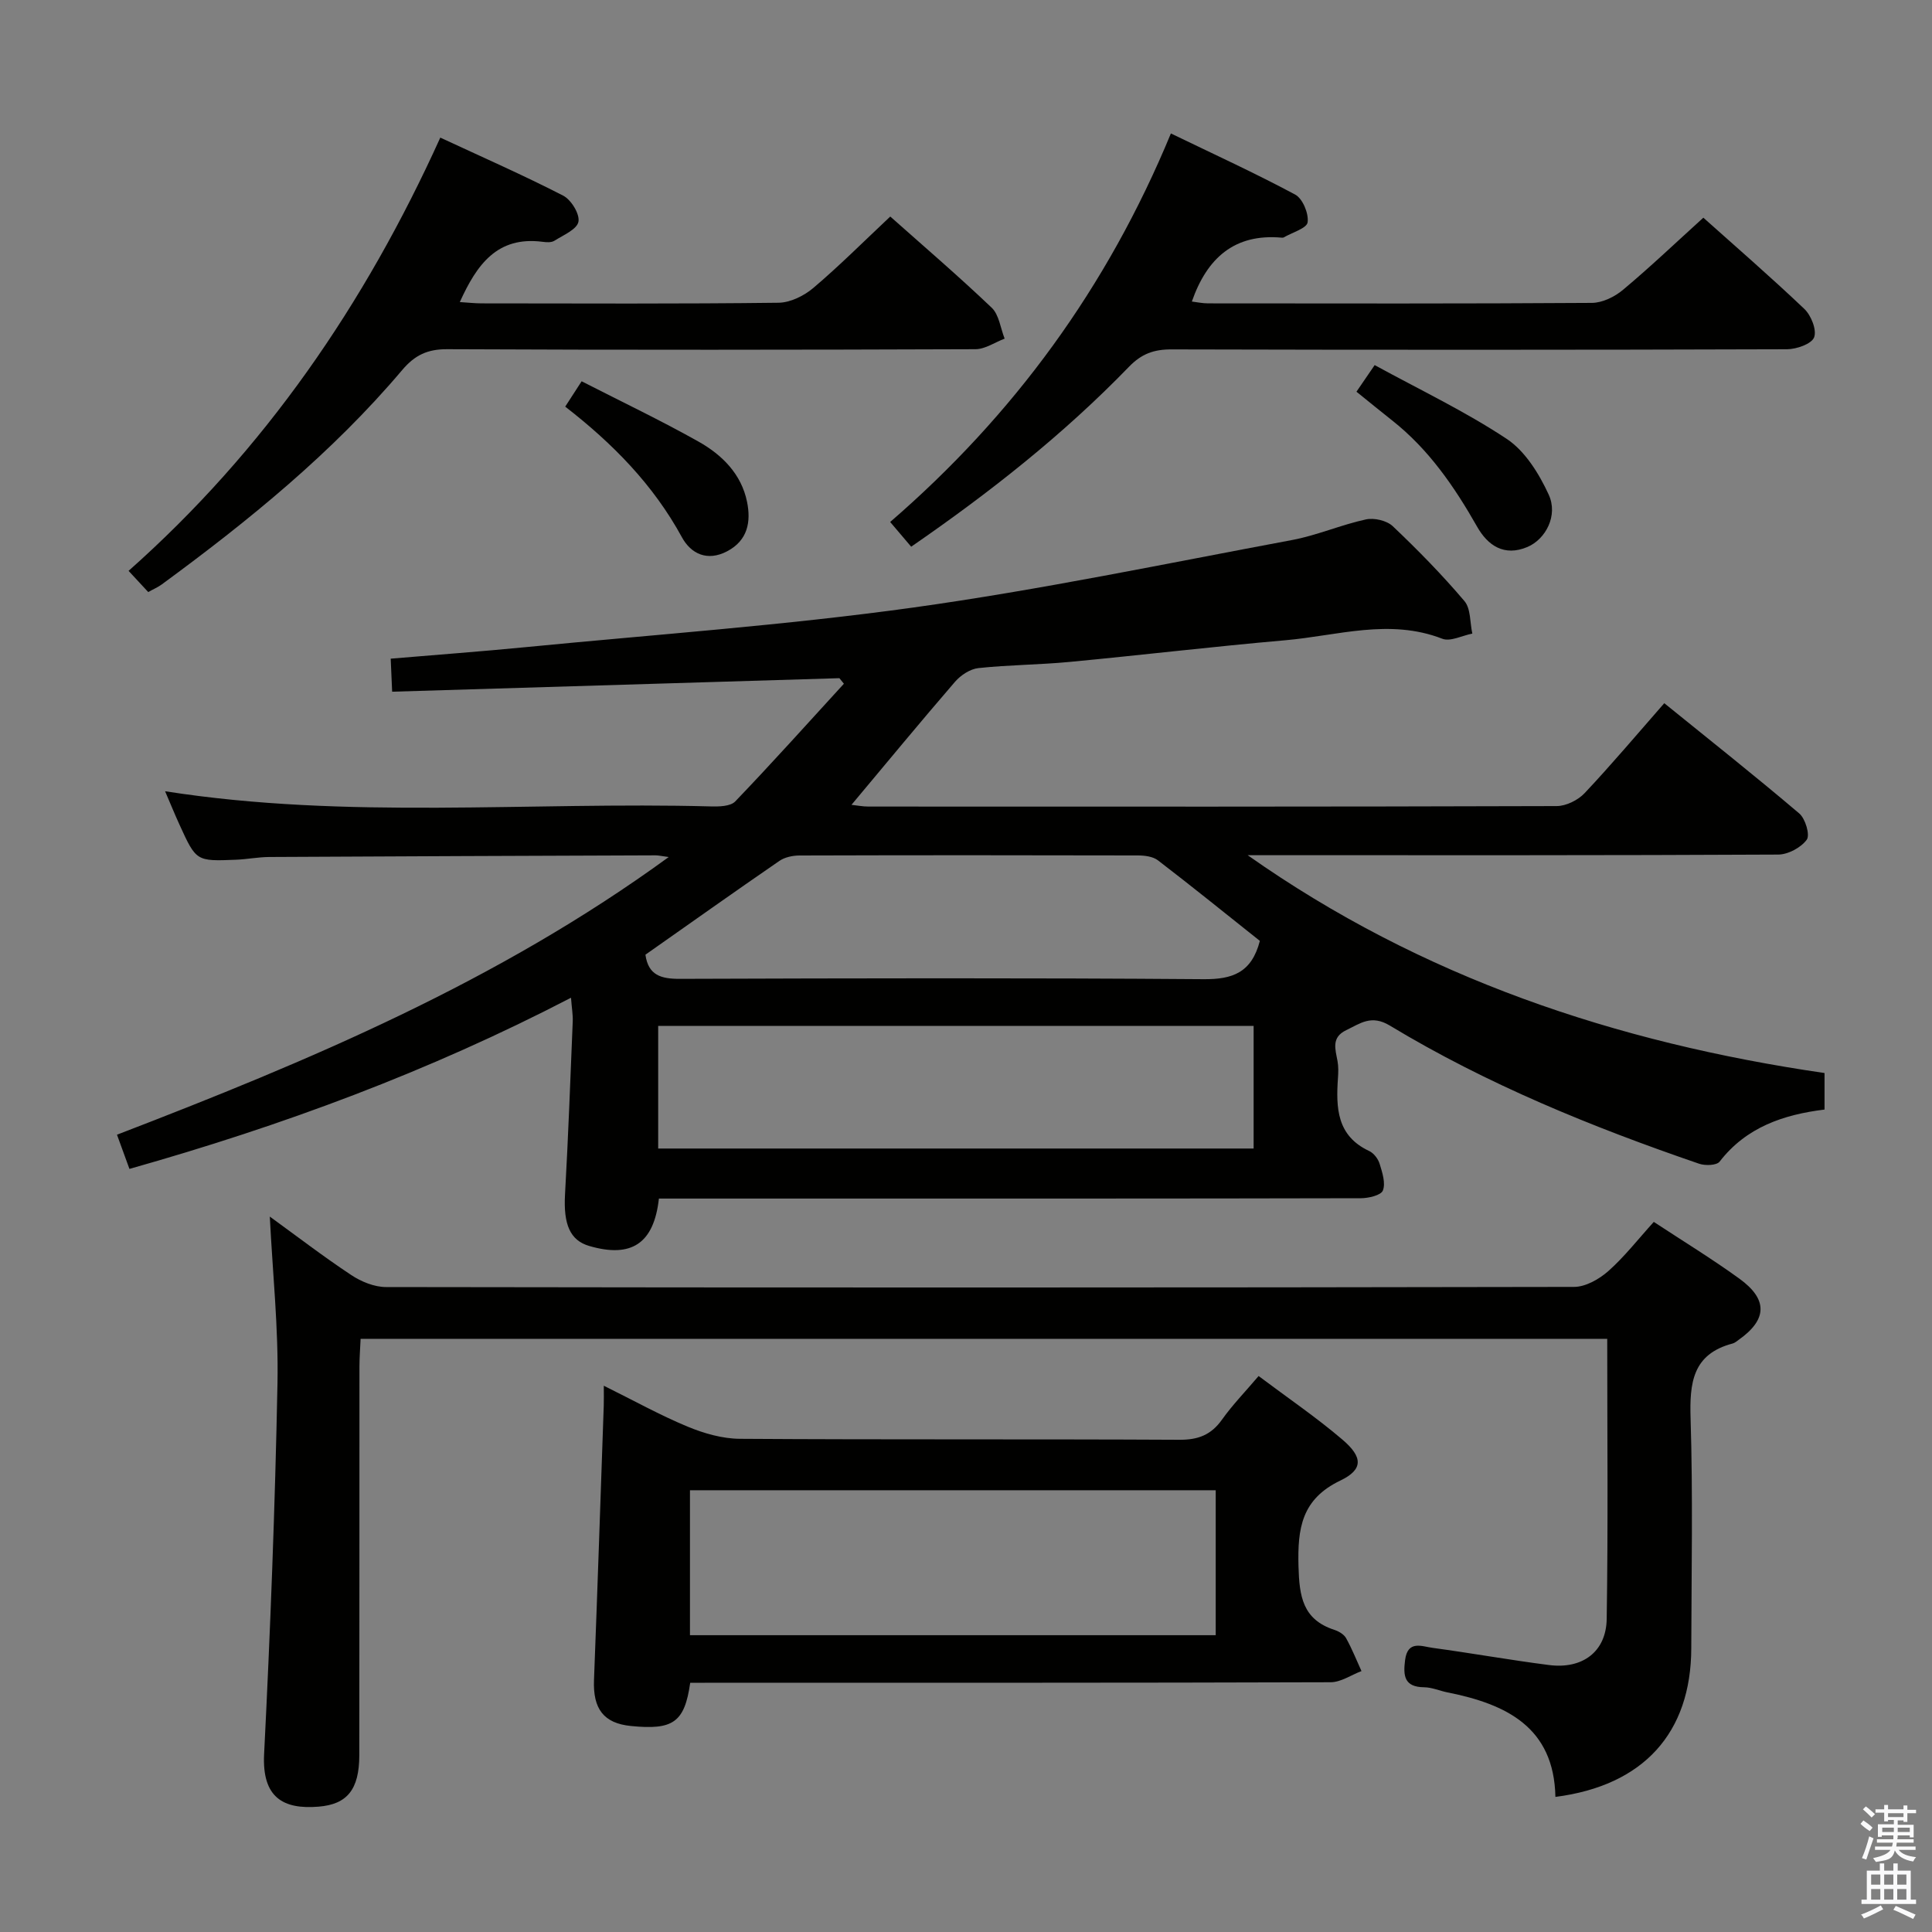 <svg enable-background="new 0 0 400 400" viewBox="0 0 400 400" xmlns="http://www.w3.org/2000/svg"><rect x="0" y="0" width="400" height="400" fill="#808080" stroke="none"/><path d="m385.2 377.6.6-.7c.6.4 1.3.9 1.9 1.5l-.6.7c-.8-.5-1.4-1-1.9-1.5zm.3 7.1c.6-1.4 1.1-2.9 1.5-4.5.3.1.6.3.9.4-.5 1.4-1 2.9-1.5 4.4zm.2-10.1.6-.6c.7.5 1.3 1.1 1.9 1.6l-.7.7c-.6-.6-1.2-1.2-1.8-1.7zm8.4-.8h.8v.9h1.8v.7h-1.8v1.8h-.8v-.3h-1.2v.9h3.3v2.6h-.8v-.4h-2.5c0 .3 0 .6-.1.8h3.4v.7h-3.5c0 .3-.1.6-.1.8h4v.7h-3.5c.7.9 1.9 1.3 3.6 1.5-.2.2-.4.5-.6.9-1.9-.3-3.2-1.1-3.8-2.3-.5 2.1-1.8 2-3.9 2.4-.2-.3-.4-.5-.6-.8 1.9-.4 3.1-.9 3.6-1.7h-3.2v-.7h3.5c.1-.2.1-.5.2-.8h-3.3v-.7h3.4c0-.2 0-.5 0-.8h-2.4v.3h-.8v-2.6h3.3v-.9h-1.2v.3h-.8v-1.8h-1.8v-.7h1.8v-.9h.8v.9h3.2zm-4.4 5.5h2.4c0-.3 0-.6 0-.9h-2.4zm1.2-3.1h3.2v-.8h-3.2zm4.4 2.2h-2.4v.9h2.5v-.9z" fill="#fafafb"/><path d="m389.2 385.8h.9v1.5h1.9v-1.5h.9v1.5h2.7v6h1.1v.9h-11.3v-.9h1.1v-6h2.7zm.2 8.7.5.8c-1.2.6-2.5 1.3-4 1.9-.2-.3-.3-.6-.6-.8 1.6-.6 3-1.3 4.1-1.9zm-2-4.3h1.9v-2.1h-1.9zm0 3.1h1.9v-2.2h-1.9zm2.7-3.1h1.9v-2.1h-1.9zm0 3.1h1.9v-2.2h-1.9zm2.4 1.3c1.4.6 2.7 1.2 4.1 1.8l-.5.9c-1.5-.7-2.8-1.4-4.1-1.9zm2.2-6.5h-1.9v2.1h1.9zm-1.9 5.2h1.9v-2.2h-1.9z" fill="#fafafb"/><g fill="#010100"><path d="m118.22 206.57c-29.43 15.29-59.81 26.51-91.42 35.44-.83-2.27-1.55-4.26-2.58-7.08 39.73-15.28 78.82-31.68 114.23-57.49-1.54-.2-2.12-.35-2.7-.35-26.66.1-53.32.19-79.98.34-2.31.01-4.62.48-6.94.57-8.2.33-8.21.31-11.65-7.22-1.02-2.23-1.94-4.5-3-6.96 37.74 5.91 75.42 2.13 112.96 3.14 1.72.05 4.1 0 5.09-1.04 7.65-7.98 15.03-16.21 22.49-24.36-.31-.38-.62-.76-.93-1.15-30.66.93-61.32 1.86-92.6 2.8-.11-2.39-.2-4.46-.3-6.84 9.44-.8 18.67-1.48 27.89-2.38 26.79-2.62 53.68-4.51 80.32-8.21 26.27-3.66 52.3-9.1 78.39-13.97 5.19-.97 10.14-3.15 15.31-4.27 1.71-.37 4.31.23 5.55 1.4 5.19 4.92 10.22 10.05 14.84 15.5 1.34 1.57 1.13 4.46 1.64 6.74-2.1.4-4.55 1.72-6.23 1.06-10.95-4.25-21.72-.62-32.51.32-14.89 1.3-29.73 3.07-44.61 4.48-6.29.6-12.63.61-18.9 1.28-1.72.18-3.67 1.47-4.85 2.83-7.17 8.3-14.15 16.78-21.44 25.48 1.12.12 2.32.36 3.52.36 47.5.02 94.99.05 142.49-.1 1.95-.01 4.4-1.22 5.77-2.67 5.58-5.92 10.83-12.16 16.5-18.63 9.47 7.67 18.84 15.09 27.95 22.83 1.27 1.08 2.26 4.46 1.55 5.43-1.2 1.64-3.86 3.07-5.92 3.08-34.83.18-69.66.13-104.49.13-1.78 0-3.56 0-5.34 0 35.96 25.35 76.24 38.81 119.43 45.1v7.56c-8.55 1.06-16.21 3.66-21.72 10.78-.62.8-2.98.87-4.24.44-22.2-7.61-43.89-16.44-64.03-28.6-3.84-2.32-6.11-.46-9.03.94-3.15 1.5-2.26 3.94-1.81 6.41.21 1.13.17 2.33.09 3.49-.42 6.15-.27 11.98 6.46 15.12.95.44 1.86 1.63 2.17 2.66.55 1.79 1.27 3.98.67 5.52-.39 1-2.98 1.6-4.59 1.6-38.33.09-76.66.07-114.99.07-10.13 0-20.26 0-30.31 0-1.04 9.35-5.72 12.36-14.44 9.81-3.97-1.16-5.34-4.49-5-10.64.67-11.95 1.11-23.91 1.6-35.87.05-1.39-.21-2.83-.36-4.88zm141.33 31.22c0-8.8 0-17.17 0-25.39-41.38 0-82.38 0-123.28 0v25.39zm1.29-42.99c-7.01-5.57-13.98-11.22-21.09-16.67-1.05-.81-2.78-1.02-4.2-1.02-23.33-.06-46.66-.06-69.99.01-1.41 0-3.05.34-4.18 1.11-9.31 6.4-18.53 12.95-27.75 19.43.59 4.27 3.24 5.01 7.1 5 36.16-.12 72.32-.21 108.48.07 5.98.05 9.93-1.36 11.63-7.93z"/><path d="m332.76 277.19c-86.23 0-171.84 0-258.1 0-.08 1.92-.24 3.83-.24 5.73-.02 26.83.01 53.66-.03 80.48-.01 7.12-2.52 10.17-8.44 10.65-7.31.6-11.72-1.88-11.27-10.88 1.29-25.58 2.27-51.18 2.77-76.78.22-11.4-1.01-22.83-1.59-34.51 5.43 3.94 11.02 8.23 16.87 12.11 2.06 1.37 4.78 2.48 7.2 2.48 81.98.13 163.97.13 245.95-.03 2.4 0 5.21-1.6 7.1-3.27 3.34-2.96 6.12-6.55 9.42-10.19 5.94 3.91 12 7.61 17.73 11.76 5.94 4.3 5.75 8.48-.13 12.64-.41.29-.81.65-1.28.78-8.34 2.19-8.93 8.2-8.7 15.59.49 15.82.18 31.66.14 47.49-.04 17.52-9.86 28.45-28.13 30.79-.28-14.44-10.18-19.21-22.31-21.63-1.63-.32-3.23-1.05-4.86-1.07-4.15-.04-4.37-2.4-3.95-5.64.54-4.17 3.46-2.82 5.69-2.52 8.05 1.09 16.06 2.53 24.13 3.56 6.91.88 11.82-2.75 11.92-9.56.3-19.14.11-38.28.11-57.98z"/><path d="m142.9 348.41c-1.17 8.21-3.56 9.81-12.27 8.94-5.63-.56-7.88-3.53-7.65-9.5.73-18.94 1.36-37.89 2.02-56.83.04-1.13.01-2.27.01-4.12 6.11 3.02 11.58 6.07 17.33 8.46 3.4 1.41 7.22 2.51 10.87 2.53 30.33.2 60.66.04 90.98.2 3.89.02 6.56-1.01 8.81-4.17 2.19-3.08 4.86-5.82 7.58-9.03 6.03 4.53 11.95 8.55 17.37 13.18 4.25 3.63 4.3 6.18-.44 8.46-8.05 3.86-8.88 9.91-8.67 17.76.17 6.23.86 11.02 7.44 13.16.91.3 1.97.92 2.41 1.71 1.22 2.19 2.15 4.54 3.19 6.82-2.12.8-4.25 2.3-6.37 2.31-42.16.14-84.32.1-126.48.1-1.98.02-3.94.02-6.13.02zm108.8-9.86c0-10.15 0-20.03 0-30.01-36.47 0-72.63 0-108.85 0v30.01z"/><path d="m352.66 45.07c6.39 5.72 13.81 12.14 20.91 18.89 1.41 1.34 2.61 4.37 2.02 5.89-.54 1.37-3.64 2.45-5.62 2.46-42.49.14-84.98.14-127.47.03-3.6-.01-6.16.92-8.72 3.56-13.59 14.04-28.85 26.07-45.13 37.29-1.41-1.66-2.67-3.14-4.35-5.12 25.54-22.08 44.93-48.53 58.12-80.44 8.93 4.32 17.48 8.23 25.74 12.66 1.54.83 2.82 3.91 2.57 5.73-.17 1.25-3.19 2.11-4.94 3.13-.13.08-.33.06-.49.05-9.69-.85-15.39 4.19-18.54 13.23.96.11 2.16.38 3.36.38 26.49.02 52.99.08 79.48-.1 2.17-.02 4.71-1.26 6.43-2.71 5.62-4.7 10.93-9.76 16.63-14.93z"/><path d="m91.16 28.49c8.75 4.07 17.22 7.79 25.43 12.01 1.66.85 3.48 3.82 3.17 5.41s-3.14 2.77-4.99 3.94c-.62.39-1.64.32-2.45.21-9.37-1.2-13.6 4.7-17.12 12.48 1.72.11 3.14.27 4.55.27 20.48.02 40.96.12 61.44-.13 2.44-.03 5.29-1.44 7.21-3.07 5.43-4.61 10.47-9.66 15.92-14.78 6.71 5.97 14.03 12.24 21 18.88 1.53 1.46 1.82 4.24 2.68 6.4-2.01.76-4.03 2.18-6.04 2.19-36.46.13-72.93.17-109.39 0-4.07-.02-6.69 1.23-9.29 4.3-14.49 17.14-31.78 31.19-49.79 44.4-.79.58-1.72.97-2.8 1.58-1.26-1.36-2.47-2.66-4.07-4.39 28.14-24.96 48.9-55.16 64.54-89.7z"/><path d="m280.84 81.1c1.3-1.91 2.32-3.39 3.77-5.51 9.23 5.05 18.69 9.55 27.33 15.27 3.82 2.53 6.71 7.22 8.7 11.54 2 4.34-.64 9.24-4.39 10.84-4.86 2.06-8.25-.35-10.42-4.18-4.72-8.31-10.03-16.04-17.61-22.02-2.36-1.86-4.66-3.75-7.38-5.94z"/><path d="m120.42 78.94c8.36 4.28 16.44 8.12 24.22 12.5 4.85 2.73 8.86 6.7 10.03 12.47.84 4.12.15 7.97-4.11 10.22-4.11 2.17-7.5.54-9.38-2.9-5.92-10.87-14.34-19.43-24.16-27.04 1.11-1.7 1.99-3.06 3.4-5.25z"/></g></svg>
